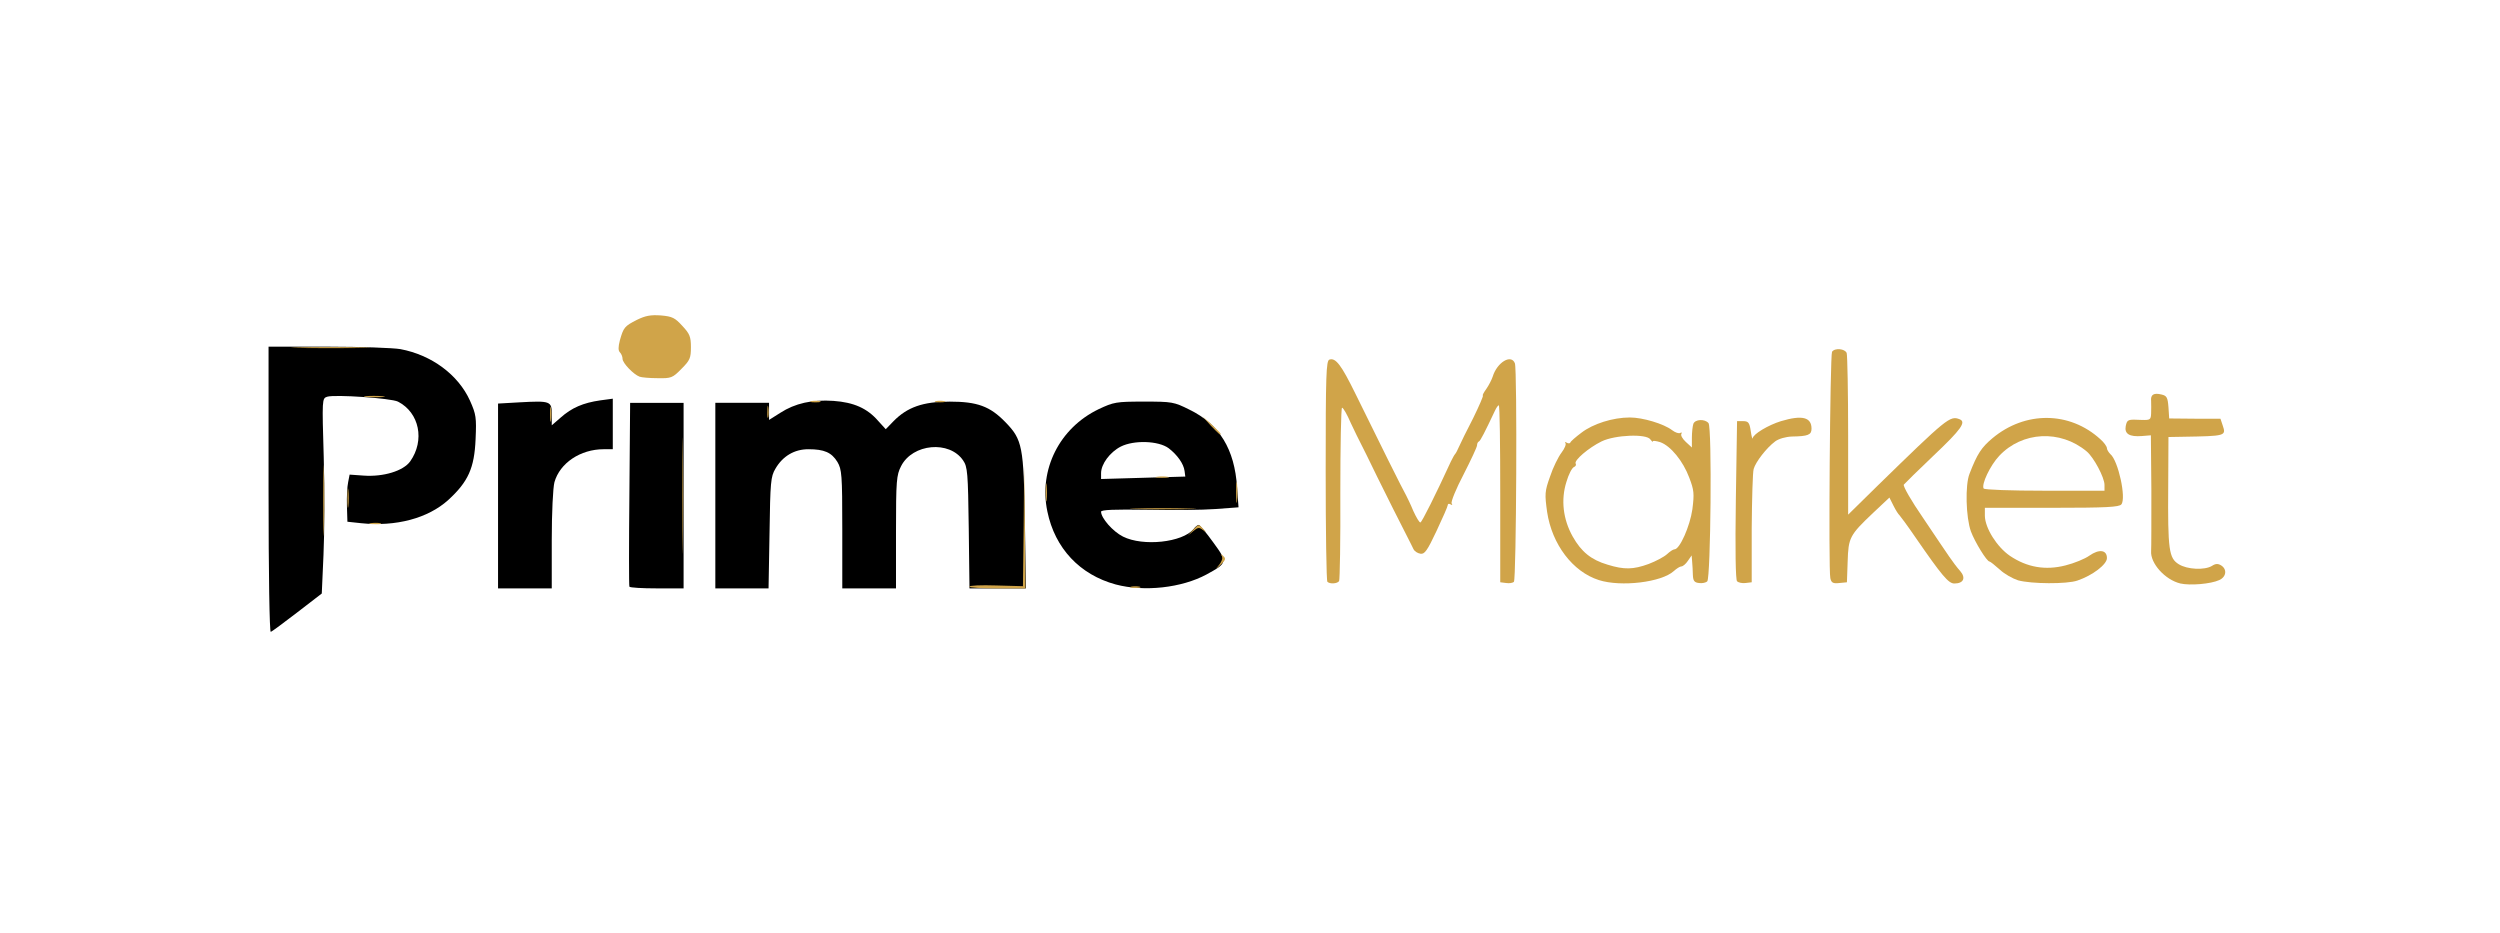 <?xml version="1.0" encoding="utf-8"?>
<!DOCTYPE svg PUBLIC "-//W3C//DTD SVG 1.0//EN" "http://www.w3.org/TR/2001/REC-SVG-20010904/DTD/svg10.dtd">
<svg version="1.0" xmlns="http://www.w3.org/2000/svg" width="1024px" height="382px" viewBox="0 0 1024 382" preserveAspectRatio="xMidYMid meet">
 <g fill="#000000">
  <path d="M110 200.6 l0 -58.6 24.4 0 c13.4 0 26.7 0.5 29.6 1 12.8 2.4 23.7 10.5 28.5 21.1 2.5 5.6 2.7 6.9 2.3 15.8 -0.5 11.8 -3 17.4 -11.2 24.9 -8.3 7.5 -21.4 11 -35.7 9.5 l-5.6 -0.6 -0.2 -6.5 c-0.1 -3.6 0.1 -7.9 0.5 -9.7 l0.6 -3.1 5.7 0.4 c8.1 0.6 16.3 -1.9 19.1 -5.8 6.1 -8.6 3.8 -20 -5 -24.5 -2.8 -1.4 -25.8 -3 -29 -2 -2.1 0.7 -2.1 0.9 -1.4 24.8 0.4 13.3 0.3 31.3 -0.1 40 l-0.7 15.8 -10 7.7 c-5.5 4.2 -10.4 7.9 -10.9 8 -0.5 0.2 -0.9 -23.3 -0.9 -58.2z"/>
  <path d="M204 203.1 l0 -37.8 8.7 -0.5 c12.8 -0.7 13.3 -0.5 13.3 4.9 l0 4.5 3.7 -3.2 c4.5 -4 9.2 -6 16.1 -7 l5.2 -0.7 0 10.4 0 10.3 -3.7 0 c-9.6 0 -18 5.7 -20.2 13.5 -0.6 2.3 -1.1 12.4 -1.1 23.8 l0 19.7 -11 0 -11 0 0 -37.9z"/>
  <path d="M257.8 240.3 c-0.2 -0.5 -0.2 -17.6 0 -38 l0.3 -37.3 10.9 0 11 0 0 38 0 38 -10.9 0 c-6.1 0 -11.1 -0.3 -11.3 -0.7z"/>
  <path d="M293 203 l0 -38 11 0 11 0 0 3.5 0 3.5 4.6 -2.9 c6 -3.9 13.1 -5.5 21.8 -4.9 8.3 0.6 13.8 3 18.3 8.2 l3.1 3.4 3.2 -3.3 c5.6 -5.7 12 -8 23 -8 11.3 0 16.5 1.9 22.8 8.4 7 7.2 7.5 9.9 8 40.9 l0.4 27.2 -11.6 0 -11.5 0 -0.3 -24.7 c-0.3 -22.7 -0.5 -25.1 -2.3 -27.7 -5.6 -8.3 -20.7 -6.9 -25.4 2.3 -1.9 3.7 -2.1 5.8 -2.1 27.1 l0 23 -11 0 -11 0 0 -24.2 c0 -22.5 -0.2 -24.5 -2 -27.6 -2.4 -3.9 -5.4 -5.2 -11.9 -5.2 -5.7 0 -10.5 2.8 -13.5 8 -1.9 3.2 -2.1 5.4 -2.4 26.3 l-0.4 22.7 -10.9 0 -10.9 0 0 -38z"/>
  <path d="M457 239.4 c-14.7 -4 -24.9 -14.8 -28 -29.9 -3.6 -17.2 5 -34.2 21 -41.9 6.2 -2.9 7.1 -3.1 18.5 -3.1 11.6 0 12.3 0.1 18.7 3.3 12.3 6 18.5 16.2 19.5 31.8 l0.6 8.2 -9.4 0.7 c-5.2 0.4 -17.8 0.5 -28.2 0.3 -13.2 -0.2 -18.7 0 -18.7 0.8 0 2.6 4.8 8.1 9 10.2 8.2 4.1 24.3 2.4 28.9 -3.1 0.7 -1 1.7 -1.7 2.1 -1.7 0.4 0 3.1 3.2 5.9 7.1 6 8.2 5.9 8.5 -2.7 13.2 -10.2 5.5 -25.5 7.2 -37.2 4.1z m28.2 -46.5 c-0.4 -3 -3 -6.6 -6.5 -9.3 -4.2 -3.1 -14.2 -3.4 -19.6 -0.7 -4.5 2.3 -8.1 7.2 -8.1 10.9 l0 2.4 17.3 -0.5 17.2 -0.5 -0.3 -2.3z"/>
 </g>
 <g fill="#d0a449">
  <path d="M279.5 203 c0 -21.2 0.1 -29.8 0.2 -19.3 0.2 10.6 0.2 28 0 38.5 -0.1 10.6 -0.2 2 -0.2 -19.2z"/>
  <path d="M397 240.3 c0 -0.5 4.9 -0.7 11 -0.5 l11 0.3 0.3 -24.8 0.2 -24.8 0.3 25.3 0.2 25.2 -11.5 0 c-6.3 0 -11.5 -0.3 -11.5 -0.7z"/>
  <path d="M463.3 240.3 c0.9 -0.2 2.5 -0.2 3.5 0 0.9 0.3 0.1 0.5 -1.8 0.5 -1.9 0 -2.7 -0.2 -1.7 -0.5z"/>
  <path d="M893.1 239 c-6.3 -1.5 -12.4 -8.3 -12 -13.3 0.1 -1.2 0.1 -12.4 0.1 -24.8 l-0.2 -22.6 -3.7 0.3 c-5.1 0.4 -7.2 -0.9 -6.6 -4.1 0.6 -2.7 0.8 -2.8 6.6 -2.5 3.4 0.1 3.7 -0.1 3.8 -2.7 0.1 -1.5 0 -3.8 0 -5 -0.3 -2.7 1.1 -3.5 4.3 -2.7 2.1 0.5 2.5 1.2 2.8 5.2 l0.3 4.6 10.5 0.1 10.5 0 0.9 2.7 c1.5 4.4 1.3 4.4 -16.5 4.7 l-5.7 0.1 -0.1 20.1 c-0.2 26.3 0.3 29.5 4.3 32 3.5 2.2 10.6 2.5 13.6 0.7 1.5 -1 2.5 -1 3.8 -0.2 2.5 1.6 2.1 4.7 -0.8 6 -3.5 1.6 -11.9 2.3 -15.9 1.4z"/>
  <path d="M543.7 238.3 c-0.4 -0.3 -0.7 -20.8 -0.7 -45.5 0 -39.4 0.2 -44.9 1.5 -45.5 2.6 -0.9 4.9 2.2 10.7 14 8.7 17.8 19.8 40.1 20.8 41.7 0.4 0.8 1.8 3.6 2.9 6.3 1.2 2.6 2.4 4.7 2.9 4.7 0.6 -0.1 6.3 -11.5 12.5 -25 0.7 -1.4 1.4 -2.7 1.7 -3 0.3 -0.3 1 -1.6 1.6 -3 0.6 -1.4 3.2 -6.7 5.8 -11.7 2.5 -5.1 4.3 -9.3 4 -9.3 -0.3 0 0.3 -1.2 1.4 -2.7 1.1 -1.6 2.2 -3.8 2.6 -5 1.8 -5.9 7.6 -9.4 9.1 -5.5 1 2.5 0.6 88.5 -0.4 89.5 -0.5 0.5 -1.9 0.7 -3.2 0.5 l-2.4 -0.3 0 -36.2 c0 -20 -0.2 -36.3 -0.6 -36.3 -0.3 0 -1 1 -1.6 2.3 -4.1 8.7 -5.9 12.2 -6.5 12.5 -0.5 0.2 -0.8 0.9 -0.8 1.6 0 0.7 -2.5 6 -5.5 11.9 -3.1 5.9 -5.3 11.3 -4.9 11.9 0.4 0.7 0.3 0.8 -0.4 0.4 -0.7 -0.4 -1.2 -0.3 -1.2 0.3 0 0.5 -2.1 5.3 -4.6 10.6 -3.8 8.1 -4.9 9.6 -6.6 9.3 -1.2 -0.2 -2.4 -1 -2.8 -1.8 -0.4 -0.8 -1.5 -3.1 -2.5 -5 -4.7 -9.2 -6.8 -13.4 -12.3 -24.5 -3.2 -6.6 -6.3 -12.9 -6.9 -14 -0.6 -1.1 -2.4 -4.8 -4 -8.2 -1.5 -3.5 -3.1 -6.3 -3.6 -6.3 -0.4 0 -0.7 15.8 -0.7 35 0.1 19.3 -0.2 35.5 -0.5 36 -0.7 1.1 -3.8 1.3 -4.8 0.3z"/>
  <path d="M654.9 237.6 c-10.7 -3.4 -19.2 -14.6 -21.2 -27.9 -1 -7.3 -1 -8.4 1.2 -14.5 1.2 -3.7 3.4 -8.1 4.7 -9.8 1.3 -1.7 2 -3.5 1.6 -3.9 -0.4 -0.5 -0.2 -0.5 0.5 -0.2 0.6 0.4 1.3 0.4 1.5 0 0.1 -0.5 2.2 -2.3 4.6 -4.1 4.7 -3.6 12.8 -6.2 19.8 -6.2 5.3 0 13.9 2.6 17.3 5.2 1.3 1 2.8 1.5 3.4 1.1 0.5 -0.3 0.7 -0.2 0.4 0.4 -0.4 0.6 0.5 2.1 1.8 3.3 l2.5 2.3 0 -4 c0 -2.3 0.3 -4.8 0.6 -5.7 0.7 -1.9 4.7 -2.1 6.2 -0.3 1.5 1.7 0.9 63.4 -0.5 64.8 -0.6 0.6 -2.1 0.9 -3.4 0.7 -1.9 -0.2 -2.4 -0.9 -2.5 -3.3 0 -1.6 -0.2 -4.1 -0.3 -5.5 l-0.2 -2.5 -1.6 2.3 c-0.8 1.2 -2 2.2 -2.6 2.2 -0.6 0 -2 0.9 -3.1 1.9 -5 4.6 -21.6 6.6 -30.7 3.7z m20.4 -6.6 c2.9 -1.1 6.3 -2.9 7.5 -4 1.2 -1.1 2.5 -2 3.1 -2 2.1 0 6.3 -9.4 7.3 -16.4 0.8 -6.4 0.7 -7.8 -1.3 -13 -2.5 -6.7 -7.6 -13 -11.9 -14.5 -1.7 -0.5 -3 -0.7 -3 -0.3 0 0.4 -0.4 0 -1 -0.8 -1.5 -2.4 -14.5 -1.9 -20 0.8 -5.3 2.6 -11.4 7.8 -10.6 9.1 0.3 0.5 0 1.1 -0.7 1.4 -0.8 0.3 -2.2 3 -3.1 6.1 -2.3 7.3 -1.4 15.3 2.6 22.4 3.5 6.2 7.5 9.5 14.3 11.5 6.8 2.1 10.5 2 16.8 -0.3z"/>
  <path d="M711.5 238.1 c-0.6 -0.6 -0.8 -12.6 -0.5 -33.3 l0.5 -32.3 2.5 0 c2.1 0 2.6 0.6 3.1 4 0.3 2.2 0.7 3.6 0.8 3 0.2 -1.7 6.4 -5.4 11.6 -7 8.7 -2.6 12.5 -1.6 12.5 3.1 0 2.5 -1.4 3.1 -8 3.2 -2.6 0.1 -5.4 0.9 -6.9 2 -3.5 2.6 -8 8.4 -8.8 11.3 -0.4 1.3 -0.7 12.3 -0.8 24.4 l0 22 -2.5 0.3 c-1.4 0.2 -3 -0.2 -3.5 -0.7z"/>
  <path d="M749.7 236.8 c-0.8 -3.4 -0.1 -91.3 0.7 -92.7 1.1 -1.7 5.3 -1.3 6 0.5 0.3 0.9 0.6 16.1 0.6 33.9 l0 32.3 11.9 -11.7 c28.6 -27.9 29.8 -28.9 33.7 -27.4 2.9 1.1 0.8 4.1 -10.5 14.8 -6.4 6.1 -11.9 11.5 -12.3 12 -0.4 0.6 3.1 6.7 7.8 13.5 4.6 6.9 9.5 14.1 10.8 16 1.3 1.9 3.3 4.6 4.5 5.9 2.4 2.8 1.4 5.1 -2.4 5.1 -2.4 0 -5.1 -3.2 -16 -19 -3.2 -4.7 -6.2 -8.7 -6.5 -9 -0.4 -0.3 -1.5 -2 -2.4 -3.8 l-1.7 -3.4 -6.7 6.3 c-9.6 9.1 -10.1 10.1 -10.4 19.9 l-0.3 8.5 -3.1 0.3 c-2.6 0.3 -3.3 -0.1 -3.7 -2z"/>
  <path d="M826.6 237.7 c-2.2 -0.7 -5.6 -2.6 -7.5 -4.4 -2 -1.8 -3.9 -3.3 -4.2 -3.3 -1.1 0 -6 -8 -7.6 -12.3 -2.1 -5.8 -2.4 -19.1 -0.6 -23.6 3.2 -8.3 4.9 -10.8 9.4 -14.6 13.4 -11.2 31.6 -11.1 44.2 0.4 1.5 1.3 2.7 3 2.7 3.7 0 0.6 0.7 1.7 1.4 2.4 3.2 2.6 6.6 18.1 4.5 20.6 -0.9 1.1 -6.1 1.4 -28.5 1.4 l-27.4 0 0 3.3 c0.1 5 4.9 12.7 10.3 16.4 7 4.7 14.5 6 22.7 3.9 3.6 -0.9 8 -2.7 9.8 -4 4 -2.8 7.2 -2.4 7.2 1 0 2.6 -5.9 7.1 -12.1 9.2 -4.3 1.5 -18.9 1.4 -24.3 -0.1z m35.4 -39.1 c0 -3 -4.4 -11.3 -7.3 -13.7 -10.8 -9 -26.4 -8.2 -35.8 1.8 -3.7 3.9 -7.4 11.7 -6.4 13.4 0.4 0.5 11 0.9 25.1 0.9 l24.4 0 0 -2.4z"/>
  <path d="M499.4 231.3 c1 -1.2 1.5 -2.7 1.1 -3.5 -0.7 -1 -0.5 -1.1 0.6 0 1.1 1 0.9 1.6 -1.1 3.5 -2.4 2.2 -2.4 2.2 -0.6 0z"/>
  <path d="M132.4 205 c0 -12.9 0.2 -18.2 0.3 -11.7 0.2 6.4 0.2 17 0 23.5 -0.1 6.4 -0.3 1.1 -0.3 -11.8z"/>
  <path d="M488.7 217 c2.3 -2.4 2.3 -2.4 4 -0.5 1.7 1.8 1.7 1.8 0 0.6 -1.5 -1.2 -2.1 -1.1 -4 0.5 l-2.2 1.8 2.2 -2.4z"/>
  <path d="M151.8 214.3 c1.2 -0.2 3 -0.2 4 0 0.9 0.3 -0.1 0.5 -2.3 0.4 -2.2 0 -3 -0.2 -1.7 -0.4z"/>
  <path d="M142.3 204 c0 -3.6 0.2 -5 0.4 -3.2 0.2 1.7 0.2 4.7 0 6.5 -0.2 1.7 -0.4 0.3 -0.4 -3.3z"/>
  <path d="M465.2 208.3 c5.9 -0.2 15.8 -0.2 22 0 6.2 0.1 1.4 0.3 -10.7 0.3 -12.1 0 -17.2 -0.2 -11.3 -0.3z"/>
  <path d="M506.3 201.5 c0 -3.8 0.2 -5.3 0.4 -3.2 0.2 2 0.2 5.2 0 7 -0.2 1.7 -0.4 0.1 -0.4 -3.8z"/>
  <path d="M428.3 201.5 c0 -3.3 0.2 -4.5 0.4 -2.7 0.2 1.8 0.2 4.5 0 6 -0.2 1.5 -0.4 0 -0.4 -3.3z"/>
  <path d="M473.8 195.3 c1.2 -0.2 3.2 -0.2 4.5 0 1.2 0.2 0.2 0.4 -2.3 0.4 -2.5 0 -3.5 -0.2 -2.2 -0.4z"/>
  <path d="M495.9 174.3 l-3.4 -3.8 3.8 3.4 c2 1.9 3.7 3.6 3.7 3.8 0 0.8 -0.8 0 -4.1 -3.4z"/>
  <path d="M225.3 169.5 c0 -2.7 0.2 -3.8 0.4 -2.2 0.2 1.5 0.2 3.7 0 5 -0.2 1.2 -0.4 0 -0.4 -2.8z"/>
  <path d="M314.3 168.5 c0 -2.2 0.2 -3 0.4 -1.7 0.2 1.2 0.2 3 0 4 -0.3 0.9 -0.5 -0.1 -0.4 -2.3z"/>
  <path d="M332.3 164.3 c0.9 -0.2 2.5 -0.2 3.5 0 0.9 0.3 0.1 0.5 -1.8 0.5 -1.9 0 -2.7 -0.2 -1.7 -0.5z"/>
  <path d="M383.3 164.3 c0.9 -0.2 2.5 -0.2 3.5 0 0.9 0.3 0.1 0.5 -1.8 0.5 -1.9 0 -2.7 -0.2 -1.7 -0.5z"/>
  <path d="M149.7 162.3 c1.8 -0.2 5 -0.2 7 0 2.1 0.2 0.7 0.4 -3.2 0.4 -3.8 0 -5.5 -0.2 -3.8 -0.4z"/>
  <path d="M262 154.3 c-2.5 -0.9 -7 -5.6 -7 -7.3 0 -0.9 -0.5 -2.1 -1.1 -2.7 -0.7 -0.7 -0.7 -2.2 0 -4.9 1.5 -5.3 1.9 -5.8 7 -8.4 3.5 -1.7 5.6 -2.1 9.8 -1.8 4.7 0.4 5.8 1 8.8 4.3 3 3.2 3.5 4.4 3.5 8.7 0 4.5 -0.4 5.4 -3.9 8.9 -3.6 3.7 -4.2 3.9 -9.7 3.8 -3.3 0 -6.6 -0.3 -7.4 -0.6z"/>
  <path d="M122.2 142.3 c7 -0.2 18.7 -0.2 26 0 7.3 0.1 1.6 0.3 -12.7 0.3 -14.3 0 -20.3 -0.2 -13.3 -0.3z"/>
 </g>
</svg>